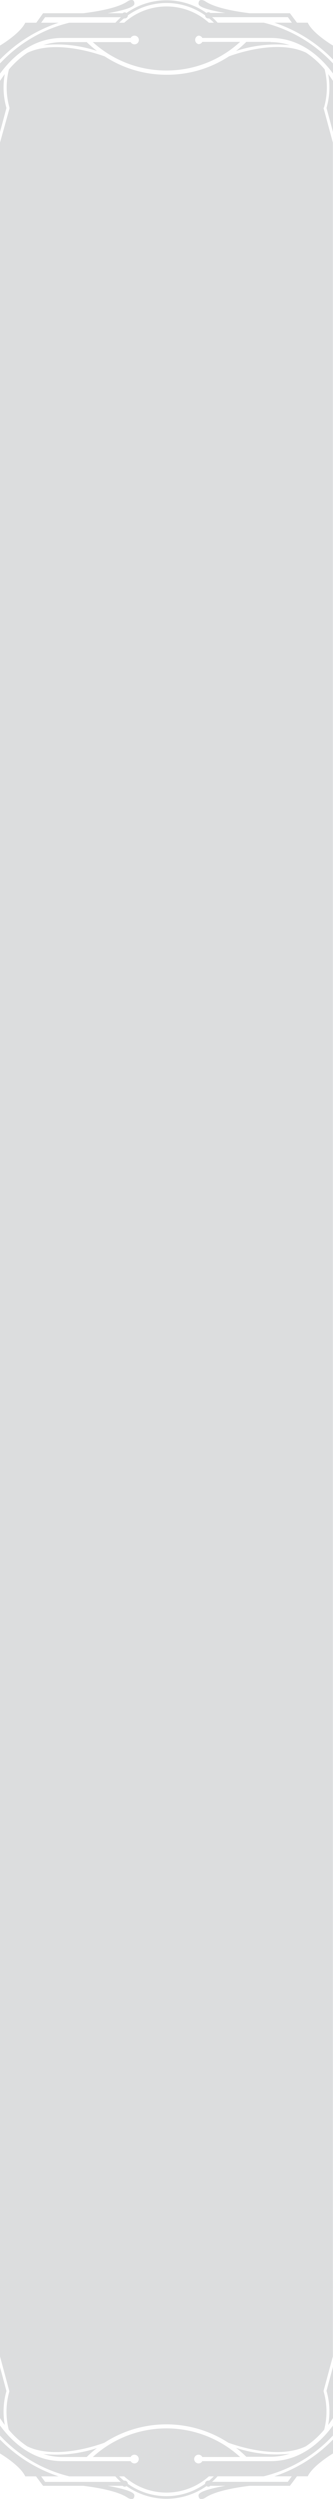 <svg xmlns="http://www.w3.org/2000/svg" viewBox="0 0 60.38 452.98"><defs><style>.cls-1{fill:#dcddde;}</style></defs><title>Asset 21</title><g id="Layer_2" data-name="Layer 2"><g id="Layer_1-2" data-name="Layer 1"><path class="cls-1" d="M15.72,445.36a18.92,18.92,0,0,1,1.86-1.62,23.43,23.43,0,0,1-9.72,1.07,11.18,11.18,0,0,0,3.41.55ZM1.17,433.41,0,429.05v9.26c.25.38.53.8.87,1.24a13.37,13.37,0,0,1,.3-6.14m37.61,15.46h-.91a11.5,11.5,0,0,1-15.36,0H21.6c.27.27.56.53.86.78a.42.42,0,0,1,.16,0,.56.56,0,0,1,.56.57h0a12.07,12.07,0,0,0,14,0h0a.56.56,0,0,1,.56-.57.47.47,0,0,1,.17,0c.3-.25.58-.51.86-.78m21.6-9.23v1.83a25.41,25.41,0,0,1-12.56,7.39H39.45a13,13,0,0,1-1,1h4.95v0c.24,0,.47,0,.7,0h8.08l.72-1H49.75a26.44,26.44,0,0,0,10.63-6.67v2.53s-3.65,2.17-4.58,4.14H53.85l-1.28,1.72h-7.3c-2.82.35-6.38,1-8.07,2.18,0,0-1.2.73-1.2-.46,0-.73,2.74-1.35,4.87-1.72H38.14a.53.53,0,0,1-.39.16.58.58,0,0,1-.31-.11,12.58,12.58,0,0,1-14.5,0,.62.62,0,0,1-.32.11.55.55,0,0,1-.39-.16H19.51c2.12.37,4.86,1,4.86,1.72,0,1.19-1.2.46-1.2.46-1.68-1.17-5.24-1.83-8.07-2.18H7.81l-1.28-1.71H4.58c-.93-2-4.58-4.15-4.58-4.15v-2.53a26.48,26.48,0,0,0,10.63,6.68H7.46l.72,1h8.08l.7,0v0h4.95c-.34-.3-.67-.63-1-1H12.57A25.46,25.46,0,0,1,0,441.47v-1.83c2,2.73,5.7,6.47,11.27,6.47H23.69a.78.78,0,0,0,.68.41.79.79,0,0,0,0-1.58.77.77,0,0,0-.68.42H16.83a19.78,19.78,0,0,1,26.71,0H36.68a.76.76,0,0,0-.68-.42.79.79,0,0,0,0,1.58.77.77,0,0,0,.68-.41H49.1c5.57,0,9.29-3.74,11.28-6.47m-.87-.08c.33-.45.62-.87.87-1.25V429l-1.18,4.37a13.44,13.44,0,0,1,.31,6.15m-10.41,5.8a11.29,11.29,0,0,0,3.42-.55,23.25,23.25,0,0,1-9.72-1.07,20.16,20.16,0,0,1,1.86,1.62Zm0-437.73H44.66A21.66,21.66,0,0,1,42.8,9.24a23.4,23.4,0,0,1,9.72-1.06,11,11,0,0,0-3.42-.55M59.2,19.57l1.18,4.37V14.67c-.25-.38-.54-.8-.87-1.24a13.39,13.39,0,0,1-.31,6.14M37.92,3.34a.86.86,0,0,1-.17,0,.56.56,0,0,1-.56-.56v0a12.07,12.07,0,0,0-14,0v0a.56.56,0,0,1-.56.56.76.76,0,0,1-.16,0,9,9,0,0,0-.86.78h.91a11.47,11.47,0,0,1,15.36,0h.91a10.44,10.44,0,0,0-.86-.78m11.83.77h3.16l-.72-1H44.11c-.23,0-.46,0-.7,0v0H38.46q.52.47,1,1h8.36a25.53,25.53,0,0,1,12.57,7.4v1.83c-2-2.73-5.71-6.46-11.28-6.46H36.68A.76.76,0,0,0,36,6.46.79.79,0,0,0,36,8a.77.77,0,0,0,.68-.41h6.86a19.7,19.7,0,0,1-13.35,5.19A19.74,19.74,0,0,1,16.83,7.63h6.86a.8.8,0,0,0,.68.41.79.79,0,1,0-.68-1.16H11.27C5.7,6.88,2,10.61,0,13.35V11.51A25.41,25.41,0,0,1,12.56,4.12h8.36c.32-.34.65-.66,1-1H17v0l-.69,0H8.18l-.72,1h3.17A26.37,26.37,0,0,0,0,10.79V8.26S3.65,6.09,4.58,4.12h2L7.81,2.4H15.1c2.83-.35,6.39-1,8.07-2.18,0,0,1.2-.73,1.2.46,0,.73-2.74,1.35-4.86,1.72h2.72a.6.6,0,0,1,.39-.16.62.62,0,0,1,.32.11,12.58,12.58,0,0,1,14.5,0,.53.53,0,0,1,.7,0h2.73C38.74,2,36,1.41,36,.68,36-.51,37.2.22,37.2.22c1.69,1.17,5.25,1.83,8.07,2.18h7.3l1.28,1.71H55.8c.93,2,4.58,4.15,4.58,4.15v2.53A26.63,26.63,0,0,0,49.75,4.11m9,15.38a13.29,13.29,0,0,0,.11-6.93,16,16,0,0,0-3.34-3c-4.87-2.35-12-.09-14,.65a20.43,20.43,0,0,1-11.23,3.34A20.46,20.46,0,0,1,19,10.23c-2.06-.74-9.2-3-14.06-.64a15.86,15.86,0,0,0-3.32,3,13.35,13.35,0,0,0,.1,6.93l0,.07,0,.07L0,25.86V427.12l1.69,6.3,0,.07a13.25,13.25,0,0,0-.1,6.93,15.77,15.77,0,0,0,3.34,3c4.86,2.36,12,.09,14-.65a20.62,20.62,0,0,1,22.47,0c2.06.75,9.2,3,14.07.64a15.77,15.77,0,0,0,3.31-3,13.14,13.14,0,0,0-.1-6.93l0-.07,0-.07,1.68-6.23V25.86l-1.7-6.3ZM.87,13.43c-.34.44-.62.86-.87,1.24v9.27l1.17-4.37a13.37,13.37,0,0,1-.3-6.14m7-5.25a10.93,10.93,0,0,1,3.41-.55h4.44a21.78,21.78,0,0,0,1.87,1.61A23.28,23.28,0,0,0,7.86,8.18"/></g></g></svg>